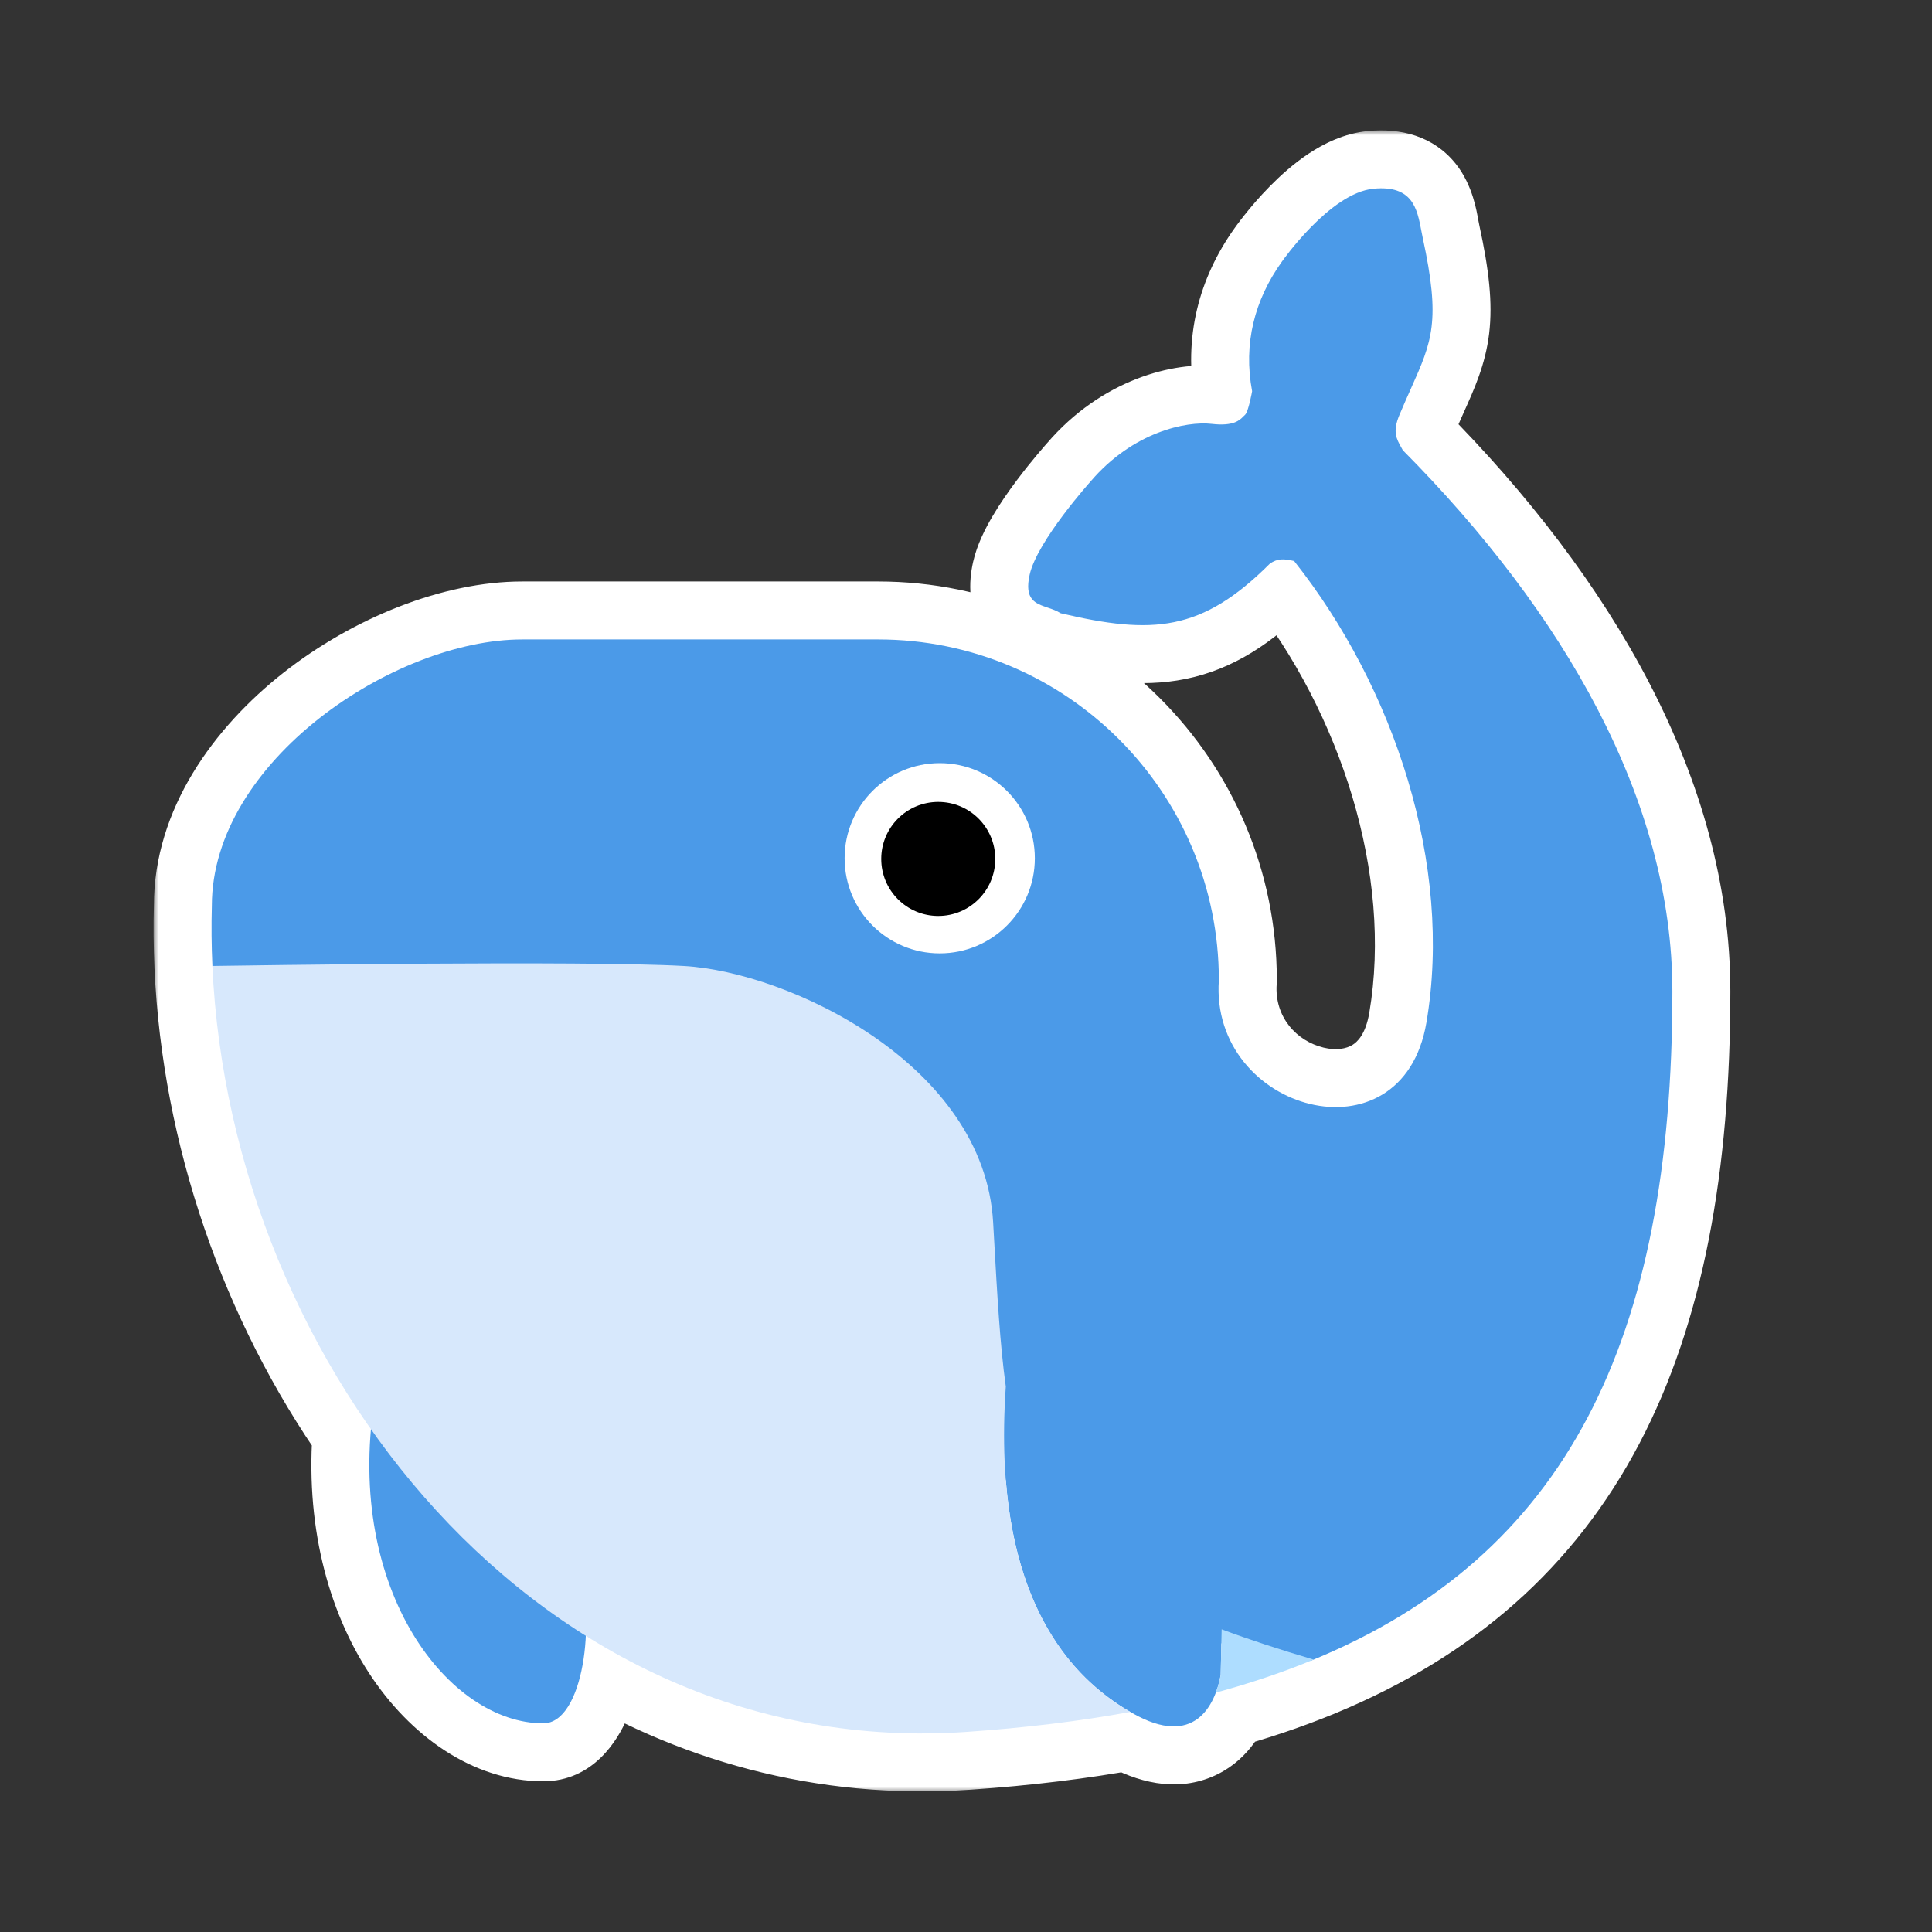 <svg width="200" height="200" viewBox="0 0 200 200" fill="none" xmlns="http://www.w3.org/2000/svg">
<rect x="0" y="0" width="200" height="200" fill="#333333" stroke="none"/>
<mask id="path-1-outside-1_1062_26186" maskUnits="userSpaceOnUse" x="15.898" y="13.495" width="164" height="172" fill="black">
<rect fill="white" x="15.898" y="13.495" width="164" height="172"/>
<path d="M142.187 19.537C146.233 19.144 146.703 21.613 147.129 23.852C147.179 24.118 147.229 24.38 147.284 24.634C149.163 33.27 148.242 35.335 146.075 40.19C145.706 41.017 145.3 41.925 144.867 42.959C144.144 44.688 144.542 45.398 145.081 46.359C145.126 46.439 145.172 46.522 145.219 46.607C161.918 63.438 173.124 82.862 173.124 102.637C173.124 138.638 162.226 160.941 135.983 171.799C135.984 171.8 135.985 171.8 135.986 171.8C135.957 171.812 135.928 171.823 135.9 171.834C135.843 171.858 135.786 171.883 135.729 171.907C135.727 171.906 135.725 171.906 135.723 171.906C132.648 173.164 129.364 174.269 125.863 175.219C124.841 177.921 122.453 180.32 117.226 177.344C117.09 177.267 116.952 177.187 116.813 177.104C116.877 177.142 116.94 177.181 117.004 177.218C111.78 178.178 106.148 178.863 100.09 179.283C85.372 180.302 72.002 176.457 60.644 169.338C60.438 173.842 58.961 178.399 56.233 178.399C46.96 178.399 36.813 166.008 38.401 147.948C28.661 134.11 22.77 117.13 21.986 99.997L21.988 99.996C21.892 97.918 21.873 95.838 21.931 93.76C21.931 78.798 40.849 66.194 54.064 66.194H90.907C110.37 66.194 126.177 82.001 126.177 101.463C125.225 115.03 145.15 120.622 147.664 105.85C150.436 89.565 144.34 71.174 133.969 58.078C132.871 57.813 132.235 57.815 131.465 58.34C124.389 65.415 119.314 65.721 109.799 63.482C109.385 63.216 108.913 63.056 108.455 62.902C107.172 62.468 106.008 62.074 106.591 59.483C107.378 55.984 112.866 49.874 112.919 49.815C117.269 44.717 122.807 43.575 125.444 43.882C127.702 44.146 128.337 43.495 128.703 43.12C128.764 43.057 128.818 43.001 128.871 42.959C129.236 42.67 129.612 40.533 129.618 40.498C128.696 35.577 129.861 31.06 132.694 27.095C132.694 27.095 137.66 19.976 142.187 19.537ZM116.307 176.794C116.45 176.884 116.592 176.971 116.732 177.055C116.592 176.971 116.45 176.884 116.307 176.794ZM115.003 175.914C115.23 176.078 115.455 176.235 115.677 176.384C115.455 176.235 115.23 176.078 115.003 175.914ZM113.968 175.119C114.09 175.218 114.212 175.317 114.333 175.412C114.212 175.317 114.09 175.218 113.968 175.119ZM113.454 174.688C113.56 174.78 113.667 174.869 113.773 174.958C113.667 174.869 113.56 174.78 113.454 174.688ZM112.871 174.166C112.99 174.277 113.109 174.383 113.228 174.489C113.109 174.383 112.99 174.277 112.871 174.166ZM104.623 157.373C106.026 165.809 109.395 170.897 112.75 174.052C109.395 170.897 106.026 165.808 104.623 157.373ZM104.124 153.259C104.216 154.417 104.343 155.521 104.499 156.576C104.343 155.522 104.217 154.418 104.125 153.261L104.124 153.259ZM115.867 176.512C116.015 176.61 116.162 176.703 116.307 176.794C116.162 176.703 116.015 176.61 115.867 176.512ZM114.471 175.517C114.601 175.617 114.731 175.716 114.861 175.811C114.731 175.716 114.601 175.618 114.471 175.517ZM104.526 156.754C104.554 156.943 104.584 157.13 104.614 157.316C104.584 157.13 104.554 156.943 104.526 156.754Z"/>
</mask>
<path d="M142.187 19.537C146.233 19.144 146.703 21.613 147.129 23.852C147.179 24.118 147.229 24.38 147.284 24.634C149.163 33.27 148.242 35.335 146.075 40.19C145.706 41.017 145.3 41.925 144.867 42.959C144.144 44.688 144.542 45.398 145.081 46.359C145.126 46.439 145.172 46.522 145.219 46.607C161.918 63.438 173.124 82.862 173.124 102.637C173.124 138.638 162.226 160.941 135.983 171.799C135.984 171.8 135.985 171.8 135.986 171.8C135.957 171.812 135.928 171.823 135.9 171.834C135.843 171.858 135.786 171.883 135.729 171.907C135.727 171.906 135.725 171.906 135.723 171.906C132.648 173.164 129.364 174.269 125.863 175.219C124.841 177.921 122.453 180.32 117.226 177.344C117.09 177.267 116.952 177.187 116.813 177.104C116.877 177.142 116.94 177.181 117.004 177.218C111.78 178.178 106.148 178.863 100.09 179.283C85.372 180.302 72.002 176.457 60.644 169.338C60.438 173.842 58.961 178.399 56.233 178.399C46.96 178.399 36.813 166.008 38.401 147.948C28.661 134.11 22.77 117.13 21.986 99.997L21.988 99.996C21.892 97.918 21.873 95.838 21.931 93.76C21.931 78.798 40.849 66.194 54.064 66.194H90.907C110.37 66.194 126.177 82.001 126.177 101.463C125.225 115.03 145.15 120.622 147.664 105.85C150.436 89.565 144.34 71.174 133.969 58.078C132.871 57.813 132.235 57.815 131.465 58.34C124.389 65.415 119.314 65.721 109.799 63.482C109.385 63.216 108.913 63.056 108.455 62.902C107.172 62.468 106.008 62.074 106.591 59.483C107.378 55.984 112.866 49.874 112.919 49.815C117.269 44.717 122.807 43.575 125.444 43.882C127.702 44.146 128.337 43.495 128.703 43.12C128.764 43.057 128.818 43.001 128.871 42.959C129.236 42.67 129.612 40.533 129.618 40.498C128.696 35.577 129.861 31.06 132.694 27.095C132.694 27.095 137.66 19.976 142.187 19.537ZM116.307 176.794C116.45 176.884 116.592 176.971 116.732 177.055C116.592 176.971 116.45 176.884 116.307 176.794ZM115.003 175.914C115.23 176.078 115.455 176.235 115.677 176.384C115.455 176.235 115.23 176.078 115.003 175.914ZM113.968 175.119C114.09 175.218 114.212 175.317 114.333 175.412C114.212 175.317 114.09 175.218 113.968 175.119ZM113.454 174.688C113.56 174.78 113.667 174.869 113.773 174.958C113.667 174.869 113.56 174.78 113.454 174.688ZM112.871 174.166C112.99 174.277 113.109 174.383 113.228 174.489C113.109 174.383 112.99 174.277 112.871 174.166ZM104.623 157.373C106.026 165.809 109.395 170.897 112.75 174.052C109.395 170.897 106.026 165.808 104.623 157.373ZM104.124 153.259C104.216 154.417 104.343 155.521 104.499 156.576C104.343 155.522 104.217 154.418 104.125 153.261L104.124 153.259ZM115.867 176.512C116.015 176.61 116.162 176.703 116.307 176.794C116.162 176.703 116.015 176.61 115.867 176.512ZM114.471 175.517C114.601 175.617 114.731 175.716 114.861 175.811C114.731 175.716 114.601 175.618 114.471 175.517ZM104.526 156.754C104.554 156.943 104.584 157.13 104.614 157.316C104.584 157.13 104.554 156.943 104.526 156.754Z" fill="#D7E8FC"/>
<path d="M142.187 19.537L141.607 13.565L141.606 13.565L142.187 19.537ZM147.129 23.852L153.025 22.741L153.023 22.729L147.129 23.852ZM147.284 24.634L141.421 25.907L141.421 25.909L147.284 24.634ZM146.075 40.19L151.554 42.635L151.555 42.635L146.075 40.19ZM144.867 42.959L150.402 45.277L150.402 45.276L144.867 42.959ZM145.081 46.359L150.321 43.436C150.319 43.431 150.316 43.427 150.314 43.423L145.081 46.359ZM145.219 46.607L139.96 49.496C140.229 49.986 140.566 50.436 140.96 50.833L145.219 46.607ZM173.124 102.637L179.124 102.637V102.637H173.124ZM135.983 171.799L133.689 166.255C131.339 167.227 129.857 169.575 129.991 172.115C130.125 174.655 131.845 176.834 134.284 177.554L135.983 171.799ZM135.986 171.8L138.28 177.344C140.629 176.372 142.111 174.024 141.977 171.484C141.843 168.945 140.123 166.766 137.684 166.046L135.986 171.8ZM135.9 171.834L133.612 166.287L133.612 166.287L135.9 171.834ZM135.729 171.907L134.874 177.846C135.933 177.998 137.012 177.865 138.002 177.459L135.729 171.907ZM135.723 171.906L136.578 165.967C135.519 165.815 134.44 165.948 133.45 166.353L135.723 171.906ZM125.863 175.219L124.291 169.429C122.435 169.933 120.932 171.297 120.252 173.096L125.863 175.219ZM117.226 177.344L114.257 182.558L114.257 182.559L117.226 177.344ZM116.813 177.104L119.878 171.946C117.03 170.253 113.348 171.19 111.655 174.038C109.962 176.887 110.898 180.568 113.747 182.261L116.813 177.104ZM117.004 177.218L118.088 183.12C120.557 182.666 122.483 180.723 122.915 178.25C123.346 175.777 122.193 173.297 120.024 172.034L117.004 177.218ZM100.09 179.283L100.505 185.268L100.505 185.268L100.09 179.283ZM60.644 169.338L63.83 164.254C62.022 163.121 59.749 163.034 57.859 164.024C55.969 165.014 54.747 166.934 54.65 169.065L60.644 169.338ZM56.233 178.399L56.233 184.399H56.233V178.399ZM38.401 147.948L44.377 148.473C44.502 147.062 44.122 145.653 43.307 144.494L38.401 147.948ZM21.986 99.997L17.744 95.754C16.551 96.947 15.916 98.586 15.993 100.271L21.986 99.997ZM21.988 99.996L26.23 104.238C27.423 103.046 28.058 101.406 27.981 99.722L21.988 99.996ZM21.931 93.76L27.928 93.926C27.93 93.871 27.931 93.816 27.931 93.76L21.931 93.76ZM54.064 66.194L54.064 60.194L54.063 60.194L54.064 66.194ZM126.177 101.463L132.162 101.883C132.172 101.744 132.177 101.603 132.177 101.463H126.177ZM147.664 105.85L153.579 106.857L153.579 106.857L147.664 105.85ZM133.969 58.078L138.673 54.353C137.84 53.301 136.679 52.559 135.375 52.245L133.969 58.078ZM131.465 58.34L128.084 53.383C127.775 53.594 127.487 53.833 127.222 54.097L131.465 58.34ZM109.799 63.482L106.556 68.53C107.129 68.898 107.761 69.166 108.425 69.322L109.799 63.482ZM108.455 62.902L106.534 68.586L106.535 68.586L108.455 62.902ZM106.591 59.483L112.445 60.8L112.445 60.8L106.591 59.483ZM112.919 49.815L117.381 53.827C117.415 53.788 117.449 53.749 117.483 53.71L112.919 49.815ZM125.444 43.882L124.748 49.842L124.748 49.842L125.444 43.882ZM128.703 43.12L132.999 47.308L133.003 47.304L128.703 43.12ZM128.871 42.959L132.601 47.66L132.604 47.657L128.871 42.959ZM129.618 40.498L135.528 41.536C135.652 40.827 135.648 40.101 135.516 39.393L129.618 40.498ZM132.694 27.095L137.576 30.584C137.589 30.565 137.602 30.547 137.616 30.528L132.694 27.095ZM116.732 177.055L113.647 182.201C116.489 183.905 120.174 182.982 121.878 180.14C123.581 177.298 122.659 173.613 119.817 171.909L116.732 177.055ZM115.003 175.914L118.522 171.053C115.837 169.11 112.086 169.711 110.143 172.395C108.2 175.079 108.8 178.83 111.484 180.773L115.003 175.914ZM115.677 176.384L112.331 181.365C115.082 183.213 118.809 182.481 120.657 179.73C122.505 176.98 121.774 173.252 119.023 171.404L115.677 176.384ZM113.968 175.119L117.757 170.466C115.187 168.374 111.408 168.76 109.316 171.33C107.223 173.899 107.61 177.678 110.179 179.771L113.968 175.119ZM114.333 175.412L110.64 180.141C113.252 182.18 117.023 181.716 119.062 179.104C121.102 176.493 120.638 172.722 118.026 170.683L114.333 175.412ZM113.454 174.688L117.378 170.149C114.872 167.982 111.083 168.257 108.916 170.764C106.748 173.27 107.023 177.059 109.53 179.227L113.454 174.688ZM113.773 174.958L109.932 179.568C112.478 181.688 116.262 181.344 118.383 178.798C120.503 176.252 120.159 172.469 117.613 170.348L113.773 174.958ZM112.871 174.166L116.95 169.766C114.519 167.513 110.723 167.658 108.47 170.088C106.218 172.519 106.362 176.315 108.793 178.567L112.871 174.166ZM113.228 174.489L109.243 178.975C111.721 181.175 115.513 180.951 117.714 178.473C119.914 175.995 119.69 172.203 117.212 170.003L113.228 174.489ZM110.542 156.388C109.998 153.119 106.908 150.91 103.639 151.454C100.37 151.998 98.161 155.088 98.704 158.357L110.542 156.388ZM112.75 174.052L108.64 178.423C111.054 180.693 114.851 180.577 117.121 178.163C119.391 175.749 119.275 171.952 116.861 169.682L112.75 174.052ZM104.124 153.259L109.491 150.576C108.206 148.007 105.282 146.709 102.515 147.479C99.748 148.249 97.915 150.872 98.143 153.735L104.124 153.259ZM98.564 157.454C99.049 160.732 102.099 162.996 105.377 162.511C108.655 162.026 110.92 158.976 110.435 155.697L98.564 157.454ZM104.125 153.261L110.106 152.785C110.045 152.017 109.836 151.267 109.492 150.578L104.125 153.261ZM115.867 176.512L119.165 171.5C116.397 169.678 112.676 170.446 110.855 173.214C109.034 175.982 109.801 179.703 112.569 181.524L115.867 176.512ZM114.471 175.517L118.128 170.76C115.501 168.741 111.734 169.233 109.714 171.86C107.694 174.487 108.187 178.254 110.814 180.274L114.471 175.517ZM114.861 175.811L111.305 180.644C113.975 182.608 117.73 182.036 119.694 179.366C121.657 176.697 121.085 172.942 118.416 170.978L114.861 175.811ZM110.457 155.853C109.959 152.577 106.9 150.325 103.624 150.823C100.348 151.32 98.096 154.38 98.594 157.656L110.457 155.853ZM98.695 158.293C99.234 161.562 102.322 163.775 105.591 163.236C108.861 162.696 111.074 159.609 110.534 156.339L98.695 158.293ZM142.187 19.537L142.766 25.509C143.194 25.467 143.078 25.549 142.67 25.409C142.456 25.337 142.204 25.217 141.946 25.034C141.689 24.852 141.482 24.646 141.325 24.449C141.029 24.079 140.972 23.817 141.014 23.953C141.032 24.009 141.06 24.112 141.099 24.292C141.14 24.479 141.179 24.681 141.235 24.975L147.129 23.852L153.023 22.729C152.881 21.985 152.483 19.194 150.706 16.966C148.383 14.054 144.958 13.239 141.607 13.565L142.187 19.537ZM147.129 23.852L141.233 24.963C141.282 25.227 141.346 25.563 141.421 25.907L147.284 24.634L153.148 23.362C153.112 23.198 153.076 23.009 153.025 22.741L147.129 23.852ZM147.284 24.634L141.421 25.909C142.316 30.025 142.384 31.915 142.24 33.11C142.099 34.271 141.735 35.191 140.596 37.745L146.075 40.19L151.555 42.635C152.581 40.334 153.761 37.794 154.153 34.55C154.541 31.34 154.13 27.88 153.147 23.359L147.284 24.634ZM146.075 40.19L140.596 37.745C140.23 38.565 139.797 39.534 139.333 40.643L144.867 42.959L150.402 45.276C150.804 44.315 151.183 43.469 151.554 42.635L146.075 40.19ZM144.867 42.959L139.333 40.642C138.71 42.131 138.276 43.883 138.566 45.83C138.831 47.608 139.664 48.966 139.849 49.295L145.081 46.359L150.314 43.423C150.151 43.133 150.168 43.154 150.2 43.224C150.256 43.352 150.374 43.65 150.435 44.063C150.572 44.983 150.301 45.516 150.402 45.277L144.867 42.959ZM145.081 46.359L139.842 49.282C139.889 49.367 139.925 49.431 139.96 49.496L145.219 46.607L150.478 43.718C150.42 43.613 150.363 43.512 150.321 43.436L145.081 46.359ZM145.219 46.607L140.96 50.833C157.133 67.134 167.124 85.121 167.124 102.637H173.124H179.124C179.124 80.603 166.703 59.742 149.478 42.381L145.219 46.607ZM173.124 102.637L167.124 102.637C167.124 120.107 164.468 133.604 159.083 143.857C153.785 153.943 145.626 161.316 133.689 166.255L135.983 171.799L138.276 177.343C152.583 171.424 162.994 162.217 169.707 149.437C176.332 136.823 179.124 121.168 179.124 102.637L173.124 102.637ZM135.983 171.799L134.284 177.554C134.234 177.539 134.191 177.526 134.154 177.514C134.117 177.502 134.085 177.492 134.061 177.483C134.037 177.475 134.018 177.468 134.006 177.464C134 177.462 133.995 177.461 133.993 177.46C133.99 177.459 133.988 177.458 133.988 177.458C133.988 177.458 133.988 177.458 133.988 177.458C133.988 177.458 133.988 177.458 133.989 177.458C133.989 177.458 133.989 177.458 133.989 177.459C133.99 177.459 133.991 177.459 133.993 177.46C133.996 177.461 134.001 177.463 134.007 177.465C134.019 177.469 134.038 177.476 134.063 177.484C134.087 177.492 134.119 177.503 134.156 177.515C134.193 177.526 134.237 177.54 134.287 177.555L135.986 171.8L137.684 166.046C137.734 166.06 137.777 166.074 137.814 166.086C137.851 166.098 137.883 166.108 137.907 166.116C137.931 166.124 137.95 166.131 137.962 166.135C137.968 166.137 137.973 166.139 137.975 166.14C137.978 166.141 137.98 166.142 137.98 166.141C137.98 166.141 137.98 166.141 137.98 166.141C137.98 166.141 137.98 166.141 137.98 166.141C137.979 166.141 137.979 166.141 137.979 166.141C137.978 166.141 137.977 166.14 137.975 166.14C137.972 166.139 137.967 166.137 137.961 166.135C137.949 166.131 137.93 166.124 137.905 166.116C137.881 166.107 137.849 166.097 137.812 166.085C137.775 166.073 137.731 166.059 137.681 166.045L135.983 171.799ZM135.986 171.8L133.691 166.256C133.721 166.244 133.743 166.235 133.754 166.231C133.764 166.227 133.771 166.224 133.762 166.228C133.758 166.229 133.737 166.237 133.714 166.246C133.69 166.256 133.655 166.27 133.612 166.287L135.9 171.834L138.187 177.381C138.159 177.393 138.137 177.401 138.128 177.405C138.119 177.409 138.113 177.411 138.123 177.407C138.129 177.405 138.15 177.397 138.174 177.387C138.199 177.377 138.236 177.362 138.28 177.344L135.986 171.8ZM135.9 171.834L133.612 166.287C133.572 166.304 133.536 166.319 133.509 166.331C133.484 166.341 133.46 166.352 133.449 166.356C133.442 166.359 133.438 166.361 133.435 166.363C133.432 166.364 133.431 166.364 133.431 166.364C133.432 166.364 133.441 166.36 133.455 166.354L135.729 171.907L138.002 177.459C138.083 177.426 138.155 177.395 138.179 177.385C138.197 177.377 138.201 177.376 138.204 177.374C138.206 177.373 138.199 177.376 138.187 177.381L135.9 171.834ZM135.729 171.907L136.583 165.968C136.616 165.973 136.645 165.977 136.669 165.981C136.693 165.985 136.714 165.988 136.73 165.991C136.746 165.994 136.759 165.996 136.766 165.997C136.77 165.998 136.773 165.998 136.775 165.999C136.777 165.999 136.778 165.999 136.778 165.999C136.778 165.999 136.778 165.999 136.778 165.999C136.777 165.999 136.777 165.999 136.777 165.999C136.776 165.999 136.775 165.999 136.774 165.999C136.772 165.998 136.769 165.998 136.765 165.997C136.757 165.995 136.744 165.993 136.727 165.99C136.711 165.988 136.69 165.984 136.665 165.98C136.64 165.976 136.611 165.972 136.578 165.967L135.723 171.906L134.868 177.845C134.835 177.84 134.807 177.835 134.782 177.832C134.758 177.828 134.737 177.824 134.721 177.822C134.706 177.819 134.693 177.817 134.685 177.815C134.681 177.815 134.678 177.814 134.676 177.814C134.675 177.813 134.673 177.813 134.674 177.813C134.674 177.813 134.674 177.813 134.675 177.813C134.675 177.814 134.676 177.814 134.677 177.814C134.679 177.814 134.683 177.815 134.687 177.816C134.695 177.817 134.708 177.819 134.724 177.822C134.741 177.825 134.762 177.828 134.787 177.832C134.812 177.836 134.841 177.841 134.874 177.846L135.729 171.907ZM135.723 171.906L133.45 166.353C130.622 167.51 127.574 168.538 124.291 169.429L125.863 175.219L127.436 181.01C131.154 180 134.674 178.818 137.996 177.459L135.723 171.906ZM125.863 175.219L120.252 173.096C120.156 173.35 120.096 173.407 120.143 173.348C120.209 173.266 120.434 173.028 120.844 172.86C121.039 172.78 121.222 172.739 121.369 172.724C121.512 172.709 121.582 172.722 121.558 172.719C121.488 172.708 121.054 172.619 120.194 172.13L117.226 177.344L114.257 182.559C117.716 184.527 121.642 185.503 125.399 183.962C128.991 182.488 130.697 179.4 131.475 177.342L125.863 175.219ZM117.226 177.344L120.195 172.13C120.088 172.07 119.983 172.009 119.879 171.946L116.813 177.104L113.747 182.261C113.921 182.365 114.092 182.464 114.257 182.558L117.226 177.344ZM116.813 177.104L113.747 182.262C113.762 182.271 113.771 182.276 113.817 182.304C113.853 182.326 113.915 182.362 113.984 182.403L117.004 177.218L120.024 172.034C120.03 172.037 120.028 172.036 120 172.019C119.994 172.016 119.987 172.012 119.979 172.006C119.971 172.002 119.961 171.996 119.951 171.99C119.931 171.978 119.906 171.963 119.878 171.946L116.813 177.104ZM117.004 177.218L115.92 171.317C110.948 172.23 105.542 172.891 99.675 173.297L100.09 179.283L100.505 185.268C106.754 184.836 112.612 184.125 118.088 183.12L117.004 177.218ZM100.09 179.283L99.675 173.297C86.306 174.223 74.186 170.745 63.83 164.254L60.644 169.338L57.457 174.422C69.817 182.169 84.438 186.381 100.505 185.268L100.09 179.283ZM60.644 169.338L54.65 169.065C54.568 170.867 54.232 172.356 53.877 173.177C53.7 173.587 53.654 173.511 53.918 173.261C54.266 172.932 55.077 172.399 56.233 172.399V178.399V184.399C61.448 184.399 63.965 180.082 64.892 177.938C66.009 175.355 66.514 172.313 66.638 169.612L60.644 169.338ZM56.233 178.399L56.234 172.399C54.283 172.399 51.075 170.963 48.268 166.665C45.568 162.532 43.691 156.283 44.377 148.473L38.401 147.948L32.424 147.422C31.523 157.673 33.925 166.649 38.221 173.227C42.408 179.639 48.91 184.399 56.233 184.399L56.233 178.399ZM38.401 147.948L43.307 144.494C34.218 131.582 28.711 115.703 27.98 99.722L21.986 99.997L15.993 100.271C16.829 118.557 23.103 136.638 33.494 151.401L38.401 147.948ZM21.986 99.997L26.229 104.239L26.23 104.238L21.988 99.996L17.745 95.753L17.744 95.754L21.986 99.997ZM21.988 99.996L27.981 99.722C27.893 97.79 27.875 95.856 27.928 93.926L21.931 93.76L15.933 93.594C15.872 95.819 15.892 98.046 15.994 100.27L21.988 99.996ZM21.931 93.76H27.931C27.931 88.846 31.128 83.507 36.752 79.082C42.344 74.681 49.108 72.194 54.064 72.194L54.064 66.194L54.063 60.194C45.804 60.194 36.502 64.009 29.331 69.651C22.193 75.268 15.931 83.712 15.931 93.76H21.931ZM54.064 66.194V72.194H90.907V66.194V60.194H54.064V66.194ZM90.907 66.194V72.194C107.056 72.194 120.177 85.315 120.177 101.463H126.177H132.177C132.177 78.687 113.684 60.194 90.907 60.194V66.194ZM126.177 101.463L120.192 101.043C119.478 111.218 126.671 118.299 134.215 120.117C138.051 121.041 142.429 120.741 146.228 118.432C150.146 116.051 152.706 111.986 153.579 106.857L147.664 105.85L141.749 104.843C141.365 107.1 140.492 107.876 139.996 108.177C139.382 108.55 138.367 108.774 137.026 108.451C134.217 107.774 131.924 105.276 132.162 101.883L126.177 101.463ZM147.664 105.85L153.579 106.857C156.693 88.564 149.872 68.495 138.673 54.353L133.969 58.078L129.265 61.803C138.807 73.852 144.179 90.566 141.749 104.843L147.664 105.85ZM133.969 58.078L135.375 52.245C134.661 52.073 133.467 51.818 132.089 51.934C130.508 52.068 129.182 52.635 128.084 53.383L131.465 58.34L134.846 63.297C134.721 63.383 134.484 63.526 134.148 63.653C133.798 63.785 133.439 63.863 133.098 63.892C132.506 63.941 132.178 63.818 132.563 63.911L133.969 58.078ZM131.465 58.34L127.222 54.097C124.163 57.156 122.13 58.162 120.349 58.525C118.36 58.93 115.796 58.729 111.173 57.641L109.799 63.482L108.425 69.322C113.317 70.474 118.048 71.24 122.744 70.283C127.649 69.284 131.691 66.6 135.707 62.583L131.465 58.34ZM109.799 63.482L113.042 58.434C111.902 57.701 110.71 57.33 110.375 57.217L108.455 62.902L106.535 68.586C106.594 68.606 106.641 68.622 106.685 68.637C106.729 68.652 106.764 68.664 106.793 68.675C106.822 68.685 106.843 68.693 106.858 68.698C106.873 68.704 106.88 68.707 106.88 68.707C106.882 68.708 106.851 68.695 106.797 68.668C106.743 68.641 106.659 68.596 106.556 68.53L109.799 63.482ZM108.455 62.902L110.376 57.218C109.974 57.082 110.054 57.099 110.196 57.169C110.398 57.269 110.979 57.586 111.522 58.27C112.807 59.888 112.314 61.382 112.445 60.8L106.591 59.483L100.737 58.166C100.285 60.176 100.082 63.162 102.125 65.733C103.811 67.855 106.331 68.517 106.534 68.586L108.455 62.902ZM106.591 59.483L112.445 60.8C112.436 60.84 112.55 60.442 113.078 59.544C113.55 58.739 114.17 57.84 114.833 56.956C116.155 55.19 117.406 53.798 117.381 53.827L112.919 49.815L108.457 45.803C108.379 45.891 106.859 47.584 105.228 49.763C104.413 50.85 103.51 52.139 102.731 53.466C102.007 54.699 101.14 56.376 100.737 58.166L106.591 59.483ZM112.919 49.815L117.483 53.71C118.971 51.966 120.604 50.96 122.012 50.408C122.723 50.13 123.363 49.973 123.875 49.896C124.13 49.858 124.339 49.842 124.498 49.837C124.576 49.835 124.638 49.836 124.682 49.838C124.727 49.839 124.748 49.842 124.748 49.842L125.444 43.882L126.139 37.923C121.521 37.384 114.009 39.295 108.355 45.92L112.919 49.815ZM125.444 43.882L124.748 49.842C126.466 50.042 128.194 49.974 129.829 49.381C131.623 48.73 132.648 47.669 132.999 47.308L128.703 43.12L124.407 38.931C124.316 39.024 124.494 38.831 124.759 38.633C125.055 38.411 125.389 38.226 125.737 38.1C126.398 37.86 126.679 37.986 126.139 37.923L125.444 43.882ZM128.703 43.12L133.003 47.304C133.046 47.26 133.014 47.293 132.97 47.336C132.923 47.382 132.791 47.508 132.601 47.66L128.871 42.959L125.142 38.259C124.898 38.453 124.713 38.628 124.61 38.727C124.511 38.824 124.422 38.916 124.403 38.935L128.703 43.12ZM128.871 42.959L132.604 47.657C133.66 46.818 134.178 45.832 134.322 45.557C134.544 45.133 134.696 44.742 134.789 44.483C134.978 43.954 135.117 43.427 135.208 43.058C135.395 42.291 135.518 41.595 135.528 41.536L129.618 40.498L123.709 39.461C123.713 39.437 123.644 39.827 123.551 40.209C123.5 40.415 123.477 40.478 123.493 40.432C123.499 40.414 123.561 40.239 123.693 39.987C123.762 39.856 123.885 39.635 124.074 39.373C124.248 39.132 124.591 38.697 125.139 38.262L128.871 42.959ZM129.618 40.498L135.516 39.393C134.917 36.202 135.617 33.326 137.576 30.584L132.694 27.095L127.813 23.607C124.106 28.794 122.474 34.952 123.721 41.604L129.618 40.498ZM132.694 27.095C137.616 30.528 137.615 30.529 137.614 30.53C137.614 30.53 137.613 30.531 137.613 30.531C137.612 30.532 137.612 30.534 137.611 30.534C137.61 30.536 137.609 30.537 137.608 30.538C137.607 30.54 137.607 30.54 137.608 30.539C137.61 30.536 137.616 30.527 137.627 30.512C137.648 30.482 137.686 30.43 137.74 30.357C137.849 30.21 138.018 29.987 138.237 29.711C138.682 29.151 139.303 28.417 140.018 27.691C140.75 26.948 141.47 26.327 142.105 25.907C142.797 25.449 143.003 25.485 142.767 25.509L142.187 19.537L141.606 13.565C139.107 13.808 136.995 14.899 135.483 15.899C133.914 16.938 132.544 18.179 131.469 19.27C130.376 20.379 129.472 21.453 128.845 22.241C128.528 22.64 128.274 22.976 128.093 23.22C128.002 23.343 127.929 23.443 127.876 23.518C127.849 23.555 127.827 23.586 127.81 23.611C127.801 23.623 127.794 23.633 127.788 23.642C127.785 23.646 127.782 23.65 127.78 23.654C127.779 23.655 127.777 23.657 127.776 23.658C127.776 23.659 127.775 23.66 127.775 23.66C127.774 23.662 127.773 23.663 132.694 27.095ZM116.307 176.794L113.118 181.877C113.293 181.987 113.469 182.095 113.647 182.201L116.732 177.055L119.817 171.909C119.714 171.848 119.607 171.782 119.495 171.712L116.307 176.794ZM116.732 177.055L119.817 171.909C119.714 171.847 119.607 171.782 119.496 171.712L116.307 176.794L113.118 181.877C113.293 181.987 113.469 182.095 113.646 182.201L116.732 177.055ZM115.003 175.914L111.485 180.774C111.763 180.975 112.046 181.173 112.331 181.365L115.677 176.384L119.023 171.404C118.864 171.297 118.697 171.181 118.522 171.053L115.003 175.914ZM115.677 176.384L119.023 171.404C118.864 171.297 118.697 171.18 118.522 171.054L115.003 175.914L111.484 180.773C111.764 180.976 112.046 181.173 112.331 181.364L115.677 176.384ZM113.968 175.119L110.179 179.771C110.302 179.871 110.465 180.004 110.64 180.141L114.333 175.412L118.026 170.683C117.958 170.629 117.879 170.566 117.757 170.466L113.968 175.119ZM114.333 175.412L118.026 170.683C117.958 170.629 117.878 170.565 117.757 170.466L113.968 175.119L110.179 179.771C110.302 179.871 110.466 180.004 110.64 180.14L114.333 175.412ZM113.454 174.688L109.53 179.227C109.674 179.351 109.811 179.466 109.932 179.568L113.773 174.958L117.613 170.347C117.523 170.272 117.447 170.208 117.378 170.149L113.454 174.688ZM113.773 174.958L117.613 170.348C117.522 170.272 117.447 170.208 117.379 170.149L113.454 174.688L109.53 179.227C109.674 179.351 109.811 179.467 109.932 179.567L113.773 174.958ZM112.871 174.166L108.793 178.567C108.956 178.719 109.111 178.857 109.243 178.975L113.228 174.489L117.212 170.003C117.107 169.91 117.024 169.834 116.95 169.766L112.871 174.166ZM113.228 174.489L117.212 170.003C117.107 169.909 117.024 169.834 116.95 169.766L112.871 174.166L108.793 178.567C108.956 178.719 109.111 178.857 109.243 178.975L113.228 174.489ZM104.623 157.373L98.704 158.357C100.317 168.051 104.299 174.341 108.64 178.423L112.75 174.052L116.861 169.681C114.491 167.453 111.736 163.566 110.542 156.388L104.623 157.373ZM112.75 174.052L116.861 169.682C114.491 167.453 111.736 163.566 110.542 156.388L104.623 157.373L98.704 158.357C100.317 168.05 104.299 174.341 108.639 178.423L112.75 174.052ZM104.124 153.259L98.143 153.735C98.246 155.026 98.388 156.265 98.564 157.454L104.499 156.576L110.435 155.698C110.298 154.778 110.187 153.807 110.105 152.783L104.124 153.259ZM104.499 156.576L110.435 155.697C110.299 154.781 110.188 153.811 110.106 152.785L104.125 153.261L98.144 153.738C98.247 155.025 98.388 156.263 98.564 157.454L104.499 156.576ZM104.125 153.261L109.492 150.578L109.491 150.576L104.124 153.259L98.758 155.943L98.759 155.944L104.125 153.261ZM115.867 176.512L112.57 181.525C112.756 181.647 112.939 181.765 113.118 181.877L116.307 176.794L119.495 171.712C119.384 171.642 119.274 171.572 119.165 171.5L115.867 176.512ZM116.307 176.794L119.496 171.712C119.384 171.642 119.274 171.571 119.165 171.5L115.867 176.512L112.569 181.524C112.757 181.648 112.94 181.765 113.118 181.877L116.307 176.794ZM114.471 175.517L110.814 180.274C110.963 180.388 111.129 180.515 111.305 180.644L114.861 175.811L118.416 170.978C118.333 170.917 118.24 170.847 118.128 170.76L114.471 175.517ZM114.861 175.811L118.416 170.978C118.333 170.917 118.24 170.846 118.128 170.76L114.471 175.517L110.814 180.274C110.963 180.389 111.129 180.515 111.305 180.644L114.861 175.811ZM104.526 156.754L98.594 157.656C98.626 157.867 98.659 158.08 98.694 158.293L104.614 157.316L110.534 156.339C110.508 156.181 110.483 156.019 110.457 155.853L104.526 156.754ZM104.614 157.316L110.534 156.339C110.508 156.181 110.483 156.019 110.457 155.853L104.526 156.754L98.594 157.656C98.626 157.867 98.659 158.08 98.695 158.293L104.614 157.316Z" fill="white" mask="url(#path-1-outside-1_1062_26186)"/>
<path d="M145.219 46.607C161.918 63.438 173.124 82.862 173.124 102.637C173.124 138.754 162.157 161.087 135.729 171.907C132.3 171.413 129.215 170.818 126.437 170.116L126.367 173.389C125.781 176.553 123.642 180.997 117.226 177.344C112.506 174.657 105.348 168.622 104.125 153.261C101.247 146.114 100.653 136.899 99.999 125.313C99.075 108.939 82.685 103.428 71.874 102.813C61.528 102.225 25.099 100.187 21.989 100.012C21.893 97.929 21.873 95.843 21.931 93.76C21.931 78.798 40.849 66.194 54.064 66.194H90.908C110.37 66.194 126.176 82.001 126.176 101.463C125.224 115.03 145.15 120.622 147.664 105.851C150.436 89.565 144.34 71.174 133.969 58.077C132.871 57.813 132.235 57.815 131.465 58.34C124.389 65.415 119.314 65.72 109.799 63.482C109.385 63.215 108.913 63.056 108.455 62.901C107.172 62.468 106.008 62.075 106.591 59.483C107.382 55.967 112.919 49.815 112.919 49.815C117.27 44.717 122.807 43.574 125.444 43.882C127.702 44.145 128.337 43.495 128.703 43.119C128.765 43.056 128.819 43.001 128.871 42.959C129.239 42.667 129.618 40.498 129.618 40.498C128.696 35.576 129.861 31.059 132.695 27.095C132.695 27.095 137.661 19.976 142.187 19.536C146.233 19.144 146.703 21.613 147.129 23.852C147.179 24.118 147.229 24.381 147.284 24.634C149.163 33.27 148.241 35.335 146.075 40.19C145.706 41.017 145.301 41.924 144.868 42.959C144.144 44.688 144.542 45.397 145.081 46.358C145.126 46.439 145.173 46.522 145.219 46.607Z" fill="#4B9AE8"/>
<path d="M56.234 178.399C46.478 178.399 35.755 164.688 38.744 145.088C40.502 146.213 53.451 156.631 59.837 162.754C61.683 167.5 60.453 178.399 56.234 178.399Z" fill="#4B9AE8"/>
<path d="M97.28 98.693C102.718 98.693 107.126 94.284 107.126 88.846C107.126 83.408 102.718 79 97.28 79C91.842 79 87.434 83.408 87.434 88.846C87.434 94.284 91.842 98.693 97.28 98.693Z" fill="white"/>
<path d="M97.128 94.82C100.388 94.82 103.031 92.177 103.031 88.917C103.031 85.657 100.388 83.014 97.128 83.014C93.868 83.014 91.225 85.657 91.225 88.917C91.225 92.177 93.868 94.82 97.128 94.82Z" fill="black"/>
<path d="M126.465 168.667C129.27 169.715 132.427 170.75 135.986 171.8C132.835 173.104 129.462 174.243 125.861 175.22C126.094 174.606 126.256 173.976 126.364 173.389L126.465 168.667Z" fill="#AEDDFF"/>
<path d="M104.12 143.535C103.519 139.198 103.235 134.137 102.899 128.122L102.81 126.543C101.886 110.168 81.629 100.615 70.818 100C60.477 99.412 25.047 99.949 21.986 99.997C23.89 141.618 55.927 182.342 100.09 179.283C106.148 178.863 111.78 178.177 117.004 177.218C111.381 173.942 102.581 165.933 104.12 143.535Z" fill="#D7E8FC"/>
</svg>
